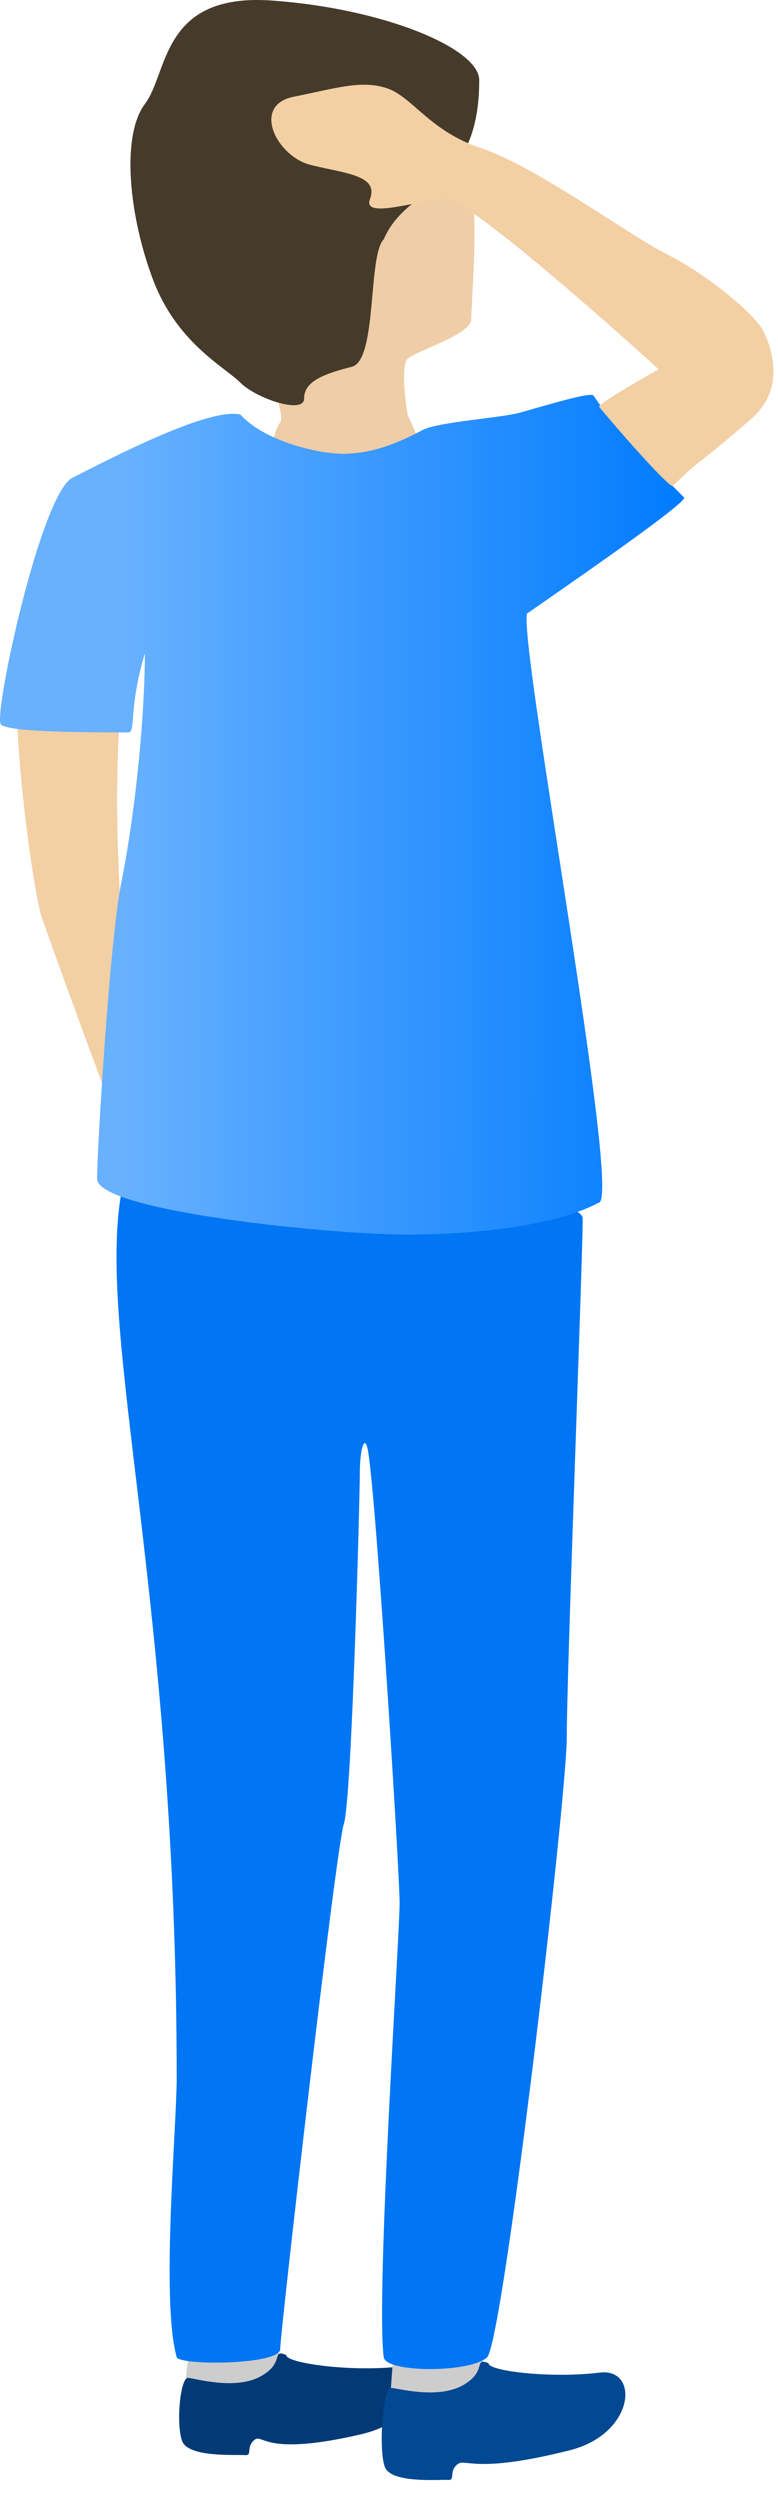 <svg width="61" height="196" viewBox="0 0 61 196" fill="none" xmlns="http://www.w3.org/2000/svg">
<path d="M3.244 71.827C2.745 70.329 1.318 60.756 1.318 54.931C3.399 53.89 9.569 53.935 9.486 54.93C8.808 63.045 9.486 70.578 9.486 72.451C9.486 73.949 9.902 78.069 10.11 79.941C10.734 83.686 14.105 91.177 12.607 91.177C10.734 91.177 10.11 89.928 9.486 88.68C8.862 87.431 3.868 73.699 3.244 71.827Z" fill="#F3CFA4"/>
<path d="M31.957 28.133C31.457 28.632 31.748 31.254 31.957 32.502C32.997 34.791 34.953 39.493 34.453 39.992C33.954 40.492 23.218 43.738 20.721 38.12C20.929 36.663 21.47 33.626 21.969 33.126C22.469 32.627 20.513 27.509 19.473 25.012L24.466 3.165C28.835 5.038 35.648 11.86 36.897 14.981C37.552 16.62 36.95 23.763 36.95 25.012C36.95 26.26 32.581 27.509 31.957 28.133Z" fill="#EECDA7"/>
<path d="M14.479 187.302L15.103 181.684L20.043 177.475L22.585 187.451L19.092 188.628L14.479 187.302Z" fill="#CDCDCD"/>
<path d="M31.137 185.564C27.339 185.963 22.384 185.26 22.442 184.638C21.235 184.135 22.384 185.259 20.403 186.329C18.423 187.398 15.373 186.487 14.752 186.43C14.13 186.372 13.783 190.101 14.289 191.402C14.795 192.702 18.582 192.428 19.203 192.486C19.825 192.544 19.261 191.865 19.941 191.301C20.62 190.737 20.604 192.648 28.294 190.857C33.42 189.662 34.303 185.232 31.137 185.564Z" fill="#033A76"/>
<path d="M27.587 28.756C29.585 28.257 28.836 20.018 30.084 18.769C31.957 14.4 37.575 15.024 37.575 6.286C37.575 3.789 30.084 0.668 21.346 0.044C12.607 -0.581 13.231 5.661 11.358 8.158C9.486 10.655 10.11 16.897 11.983 21.89C13.855 26.884 17.6 28.756 18.849 30.005C20.097 31.253 23.842 32.502 23.842 31.253C23.842 30.005 25.091 29.381 27.587 28.756Z" fill="#463A2B"/>
<path d="M30.509 189.082L31.11 180.989L36.943 178.292L38.556 190.304L30.509 189.082Z" fill="#CDCDCD"/>
<path d="M47.013 186.017C43.223 186.487 38.256 185.901 38.302 185.278C37.086 184.798 38.256 185.9 36.296 187.007C34.336 188.113 31.27 187.26 30.647 187.214C30.025 187.168 29.655 192.148 30.186 193.439C30.716 194.73 34.497 194.384 35.119 194.431C35.742 194.477 35.166 193.808 35.834 193.232C36.503 192.655 37.029 194.039 44.684 192.103C49.787 190.813 50.172 185.625 47.013 186.017Z" fill="#034892"/>
<path d="M13.854 162.957C13.855 125.506 7.613 104.907 9.485 93.671C21.553 93.255 45.688 93.047 45.688 95.544C45.688 98.665 44.44 131.123 44.44 136.117C44.44 141.11 39.446 183.556 38.198 184.804C36.95 186.052 30.24 186.052 30.084 184.804C29.459 179.811 31.332 151.721 31.332 149.224C31.332 146.728 29.459 116.767 28.835 113.646C28.586 112.398 28.211 113.646 28.211 115.519C28.211 117.391 27.587 141.11 26.963 142.983C26.338 144.856 21.969 182.931 21.969 184.18C21.969 185.428 14.046 185.475 13.854 184.804C12.606 180.435 13.854 166.702 13.854 162.957Z" fill="#0076F4"/>
<path d="M31.956 96.794C36.95 96.794 43.4 96.169 46.937 94.297C48.81 94.297 40.695 50.603 41.319 48.106C47.425 43.875 53.933 39.301 53.631 38.999C51.415 36.783 48.312 33.68 46.539 31.021C46.353 30.741 43.88 31.464 40.777 32.35C39.361 32.755 34.331 33.082 33.151 33.706C31.591 34.532 29.406 35.579 26.91 35.579C24.912 35.579 20.721 34.582 18.848 32.502C16.352 31.878 8.184 36.203 5.687 37.452C3.19 38.7 -0.555 56.176 0.069 56.801C0.684 57.415 6.742 57.421 9.908 57.425L10.056 57.425C10.68 57.425 10.056 55.553 11.358 51.228C11.358 55.597 10.734 63.087 9.486 69.329C8.629 73.613 7.613 89.928 7.613 92.424C7.613 94.921 25.715 96.794 31.956 96.794Z" fill="url(#paint0_linear)"/>
<path d="M34.999 15.6C36.596 15.6 46.758 24.502 51.639 28.954C51.639 28.954 46.786 31.671 46.982 31.907C49.198 34.566 52.389 38.112 52.744 38.112C54.96 35.896 54.689 36.532 58.949 32.793C61.608 30.459 60.51 27.279 59.845 25.943C59.179 24.608 55.403 21.496 52.301 19.939C49.198 18.383 42.106 13.08 37.661 11.593C33.668 10.258 32.336 7.587 30.34 6.919C28.343 6.251 26.346 6.919 23.018 7.587C19.69 8.255 21.687 12.261 24.349 12.929C27.012 13.596 29.725 13.724 29.008 15.6C28.366 17.28 33.002 15.6 34.999 15.6Z" fill="#F3CFA4"/>
<defs>
<linearGradient id="paint0_linear" x1="9.685" y1="64.608" x2="53.641" y2="64.621" gradientUnits="userSpaceOnUse">
<stop stop-color="#68B1FF"/>
<stop offset="1" stop-color="#007BFF"/>
</linearGradient>
</defs>
</svg>
